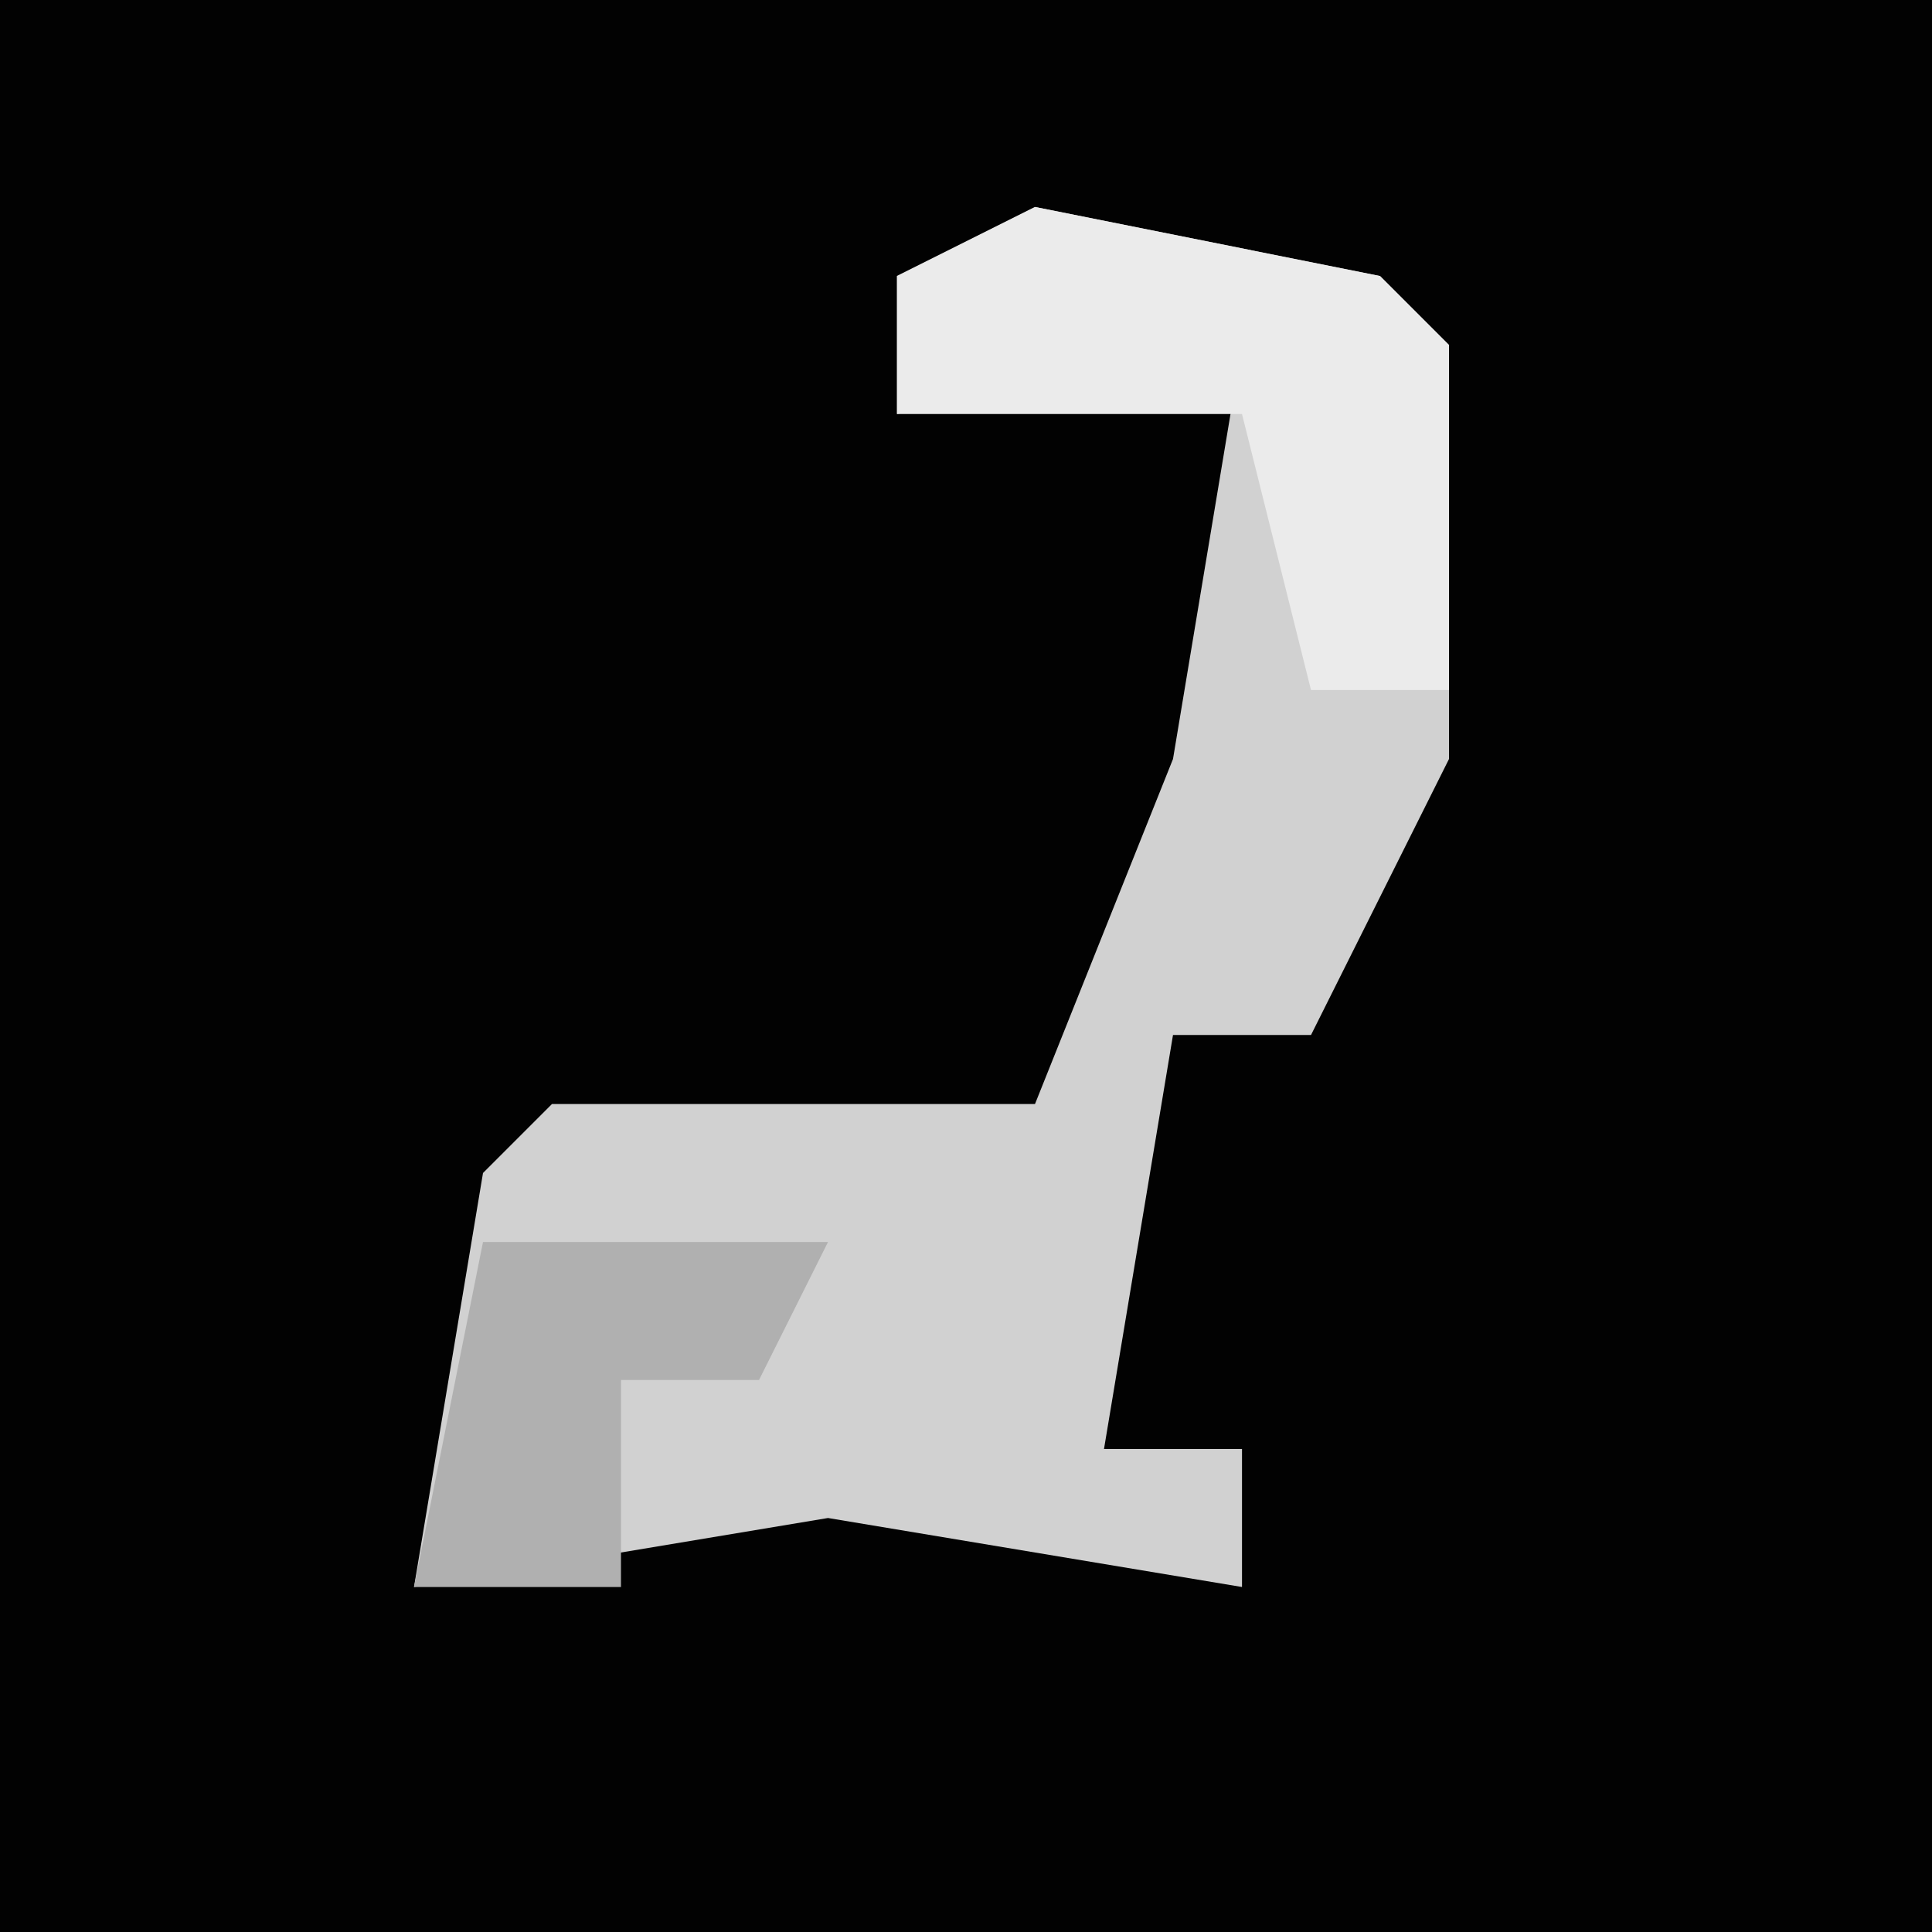 <?xml version="1.0" encoding="UTF-8"?>
<svg version="1.1" xmlns="http://www.w3.org/2000/svg" width="28" height="28">
<path d="M0,0 L28,0 L28,28 L0,28 Z " fill="#020202" transform="translate(0,0)"/>
<path d="M0,0 L5,1 L6,2 L6,8 L4,12 L2,12 L1,18 L3,18 L3,20 L-3,19 L-9,20 L-8,14 L-7,13 L0,13 L2,8 L3,2 L-2,3 L-2,1 Z " fill="#D1D1D1" transform="translate(15,3)"/>
<path d="M0,0 L5,1 L6,2 L6,7 L4,7 L3,3 L-2,3 L-2,1 Z " fill="#EBEBEB" transform="translate(15,3)"/>
<path d="M0,0 L5,0 L4,2 L2,2 L2,5 L-1,5 Z " fill="#B0B0B0" transform="translate(7,18)"/>
</svg>
